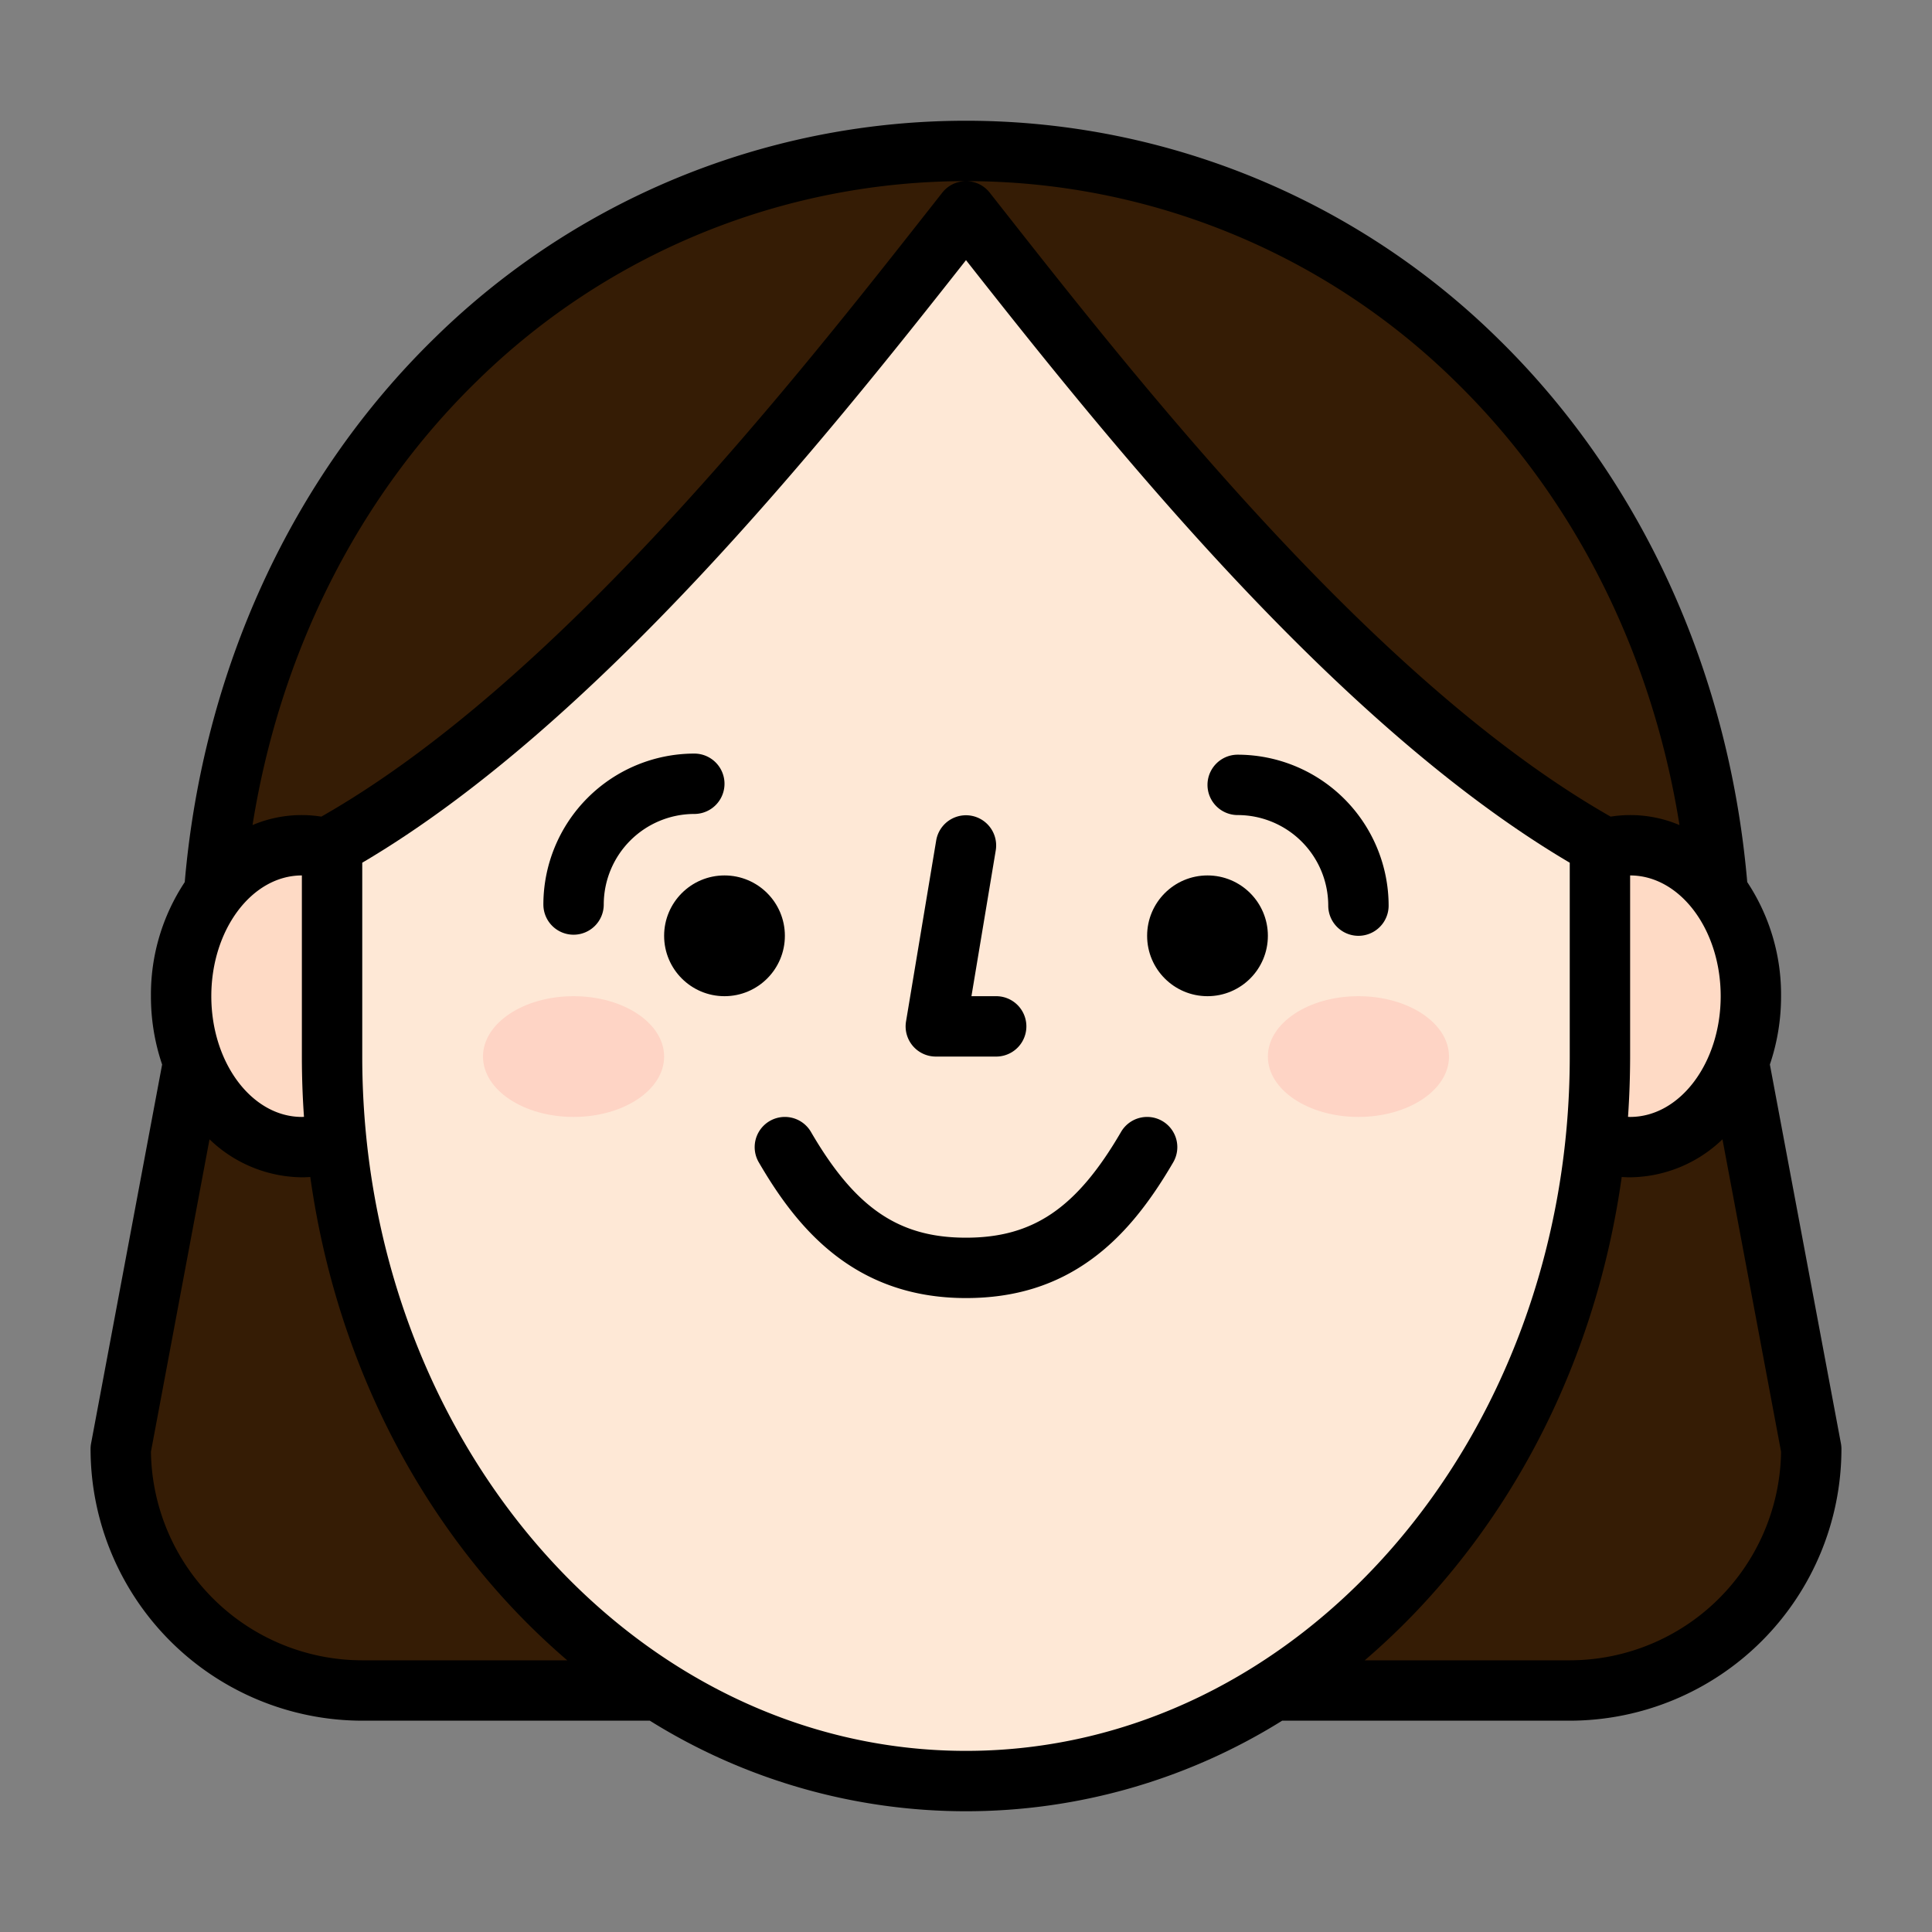 <?xml version="1.0"?>
<svg xmlns="http://www.w3.org/2000/svg" id="Filled" viewBox="0 0 512 512" width="512" height="512"><rect x="0" y="0" width="512" height="512" fill="#808080" stroke="none"/><path d="M456,256c0-123.712-89.543-216-200-216S56,132.288,56,256L32,384a64,64,0,0,0,64,64H416a64,64,0,0,0,64-64Z" style="fill:#351c05"/><ellipse cx="80" cy="264" rx="32" ry="40" style="fill:#fedac5"/><ellipse cx="432" cy="264" rx="32" ry="40" style="fill:#fedac5"/><path d="M424,224C358.351,187.175,294.086,104.42,256,56,217.914,104.421,153.649,187.176,88,224v56c0,106.039,75.216,192,168,192s168-85.961,168-192Z" style="fill:#fee8d6"/><ellipse cx="152" cy="280" rx="24" ry="16" style="fill:#fed4c5"/><ellipse cx="360" cy="280" rx="24" ry="16" style="fill:#fed4c5"/><path d="M469.035,282.109A56.128,56.128,0,0,0,472,264a53.951,53.951,0,0,0-8.964-30.238C458.21,177.87,434.862,126.84,397.127,89.875a201,201,0,0,0-281.927-.32C77.286,126.533,53.793,177.713,48.959,233.77A53.95,53.95,0,0,0,40,264a56.134,56.134,0,0,0,2.965,18.11L24.137,382.526A8.006,8.006,0,0,0,24,384a72.081,72.081,0,0,0,72,72h76.213a158.255,158.255,0,0,0,167.574,0H416a72.081,72.081,0,0,0,72-72,8.006,8.006,0,0,0-.137-1.474ZM432,280V232c13.234,0,24,14.355,24,32s-10.766,32-24,32c-.187,0-.373-.016-.559-.022Q431.989,288.046,432,280ZM126.372,101.009a185,185,0,0,1,259.559.3c31.27,30.631,51.9,71.781,59.15,117.344a33.318,33.318,0,0,0-18.237-2.238c-62.5-35.562-124.789-114.776-162.088-162.218l-2.468-3.139a8,8,0,0,0-12.576,0l-2.465,3.135c-37.3,47.443-99.586,126.66-162.091,162.222a33.313,33.313,0,0,0-18.233,2.237C74.2,172.938,94.945,131.659,126.372,101.009ZM80.559,295.978c-.186.006-.372.022-.559.022-13.234,0-24-14.355-24-32s10.766-32,24-32v48Q80,288.043,80.559,295.978ZM96,440a56.064,56.064,0,0,1-56-55.281l15.524-82.791A35.8,35.8,0,0,0,80,312c.744,0,1.487-.038,2.228-.087,5.768,41.113,22.644,79.047,48.958,109.12A187.6,187.6,0,0,0,150.33,440Zm0-160V228.627c62.064-36.576,122.225-111.685,160-159.686,37.774,48,97.933,123.108,160,159.686V280c0,101.458-71.776,184-160,184S96,381.458,96,280ZM416,440H361.67a187.6,187.6,0,0,0,19.144-18.967c26.314-30.073,43.19-68.007,48.958-109.12.741.049,1.484.087,2.228.087a35.8,35.8,0,0,0,24.472-10.072L472,384.719A56.064,56.064,0,0,1,416,440Z"/><path d="M152,247.707a8,8,0,0,0,8-8,24.027,24.027,0,0,1,24-24,8,8,0,0,0,0-16,40.045,40.045,0,0,0-40,40A8,8,0,0,0,152,247.707Z"/><path d="M328,216a24.027,24.027,0,0,1,24,24,8,8,0,0,0,16,0,40.045,40.045,0,0,0-40-40,8,8,0,0,0,0,16Z"/><path d="M248,280h16a8,8,0,0,0,0-16h-6.556l6.447-38.685a8,8,0,0,0-15.782-2.63l-8,48A8,8,0,0,0,248,280Z"/><path d="M308.024,297.085a8,8,0,0,0-10.939,2.891C285.349,320.143,273.83,328,256,328s-29.349-7.857-41.085-28.024a8,8,0,0,0-13.83,8.048C210.833,324.774,225.885,344,256,344c12.952,0,23.889-3.4,33.435-10.406,7.854-5.761,14.679-13.886,21.48-25.57A8,8,0,0,0,308.024,297.085Z"/><circle cx="192" cy="248" r="16"/><circle cx="320" cy="248" r="16"/></svg>
